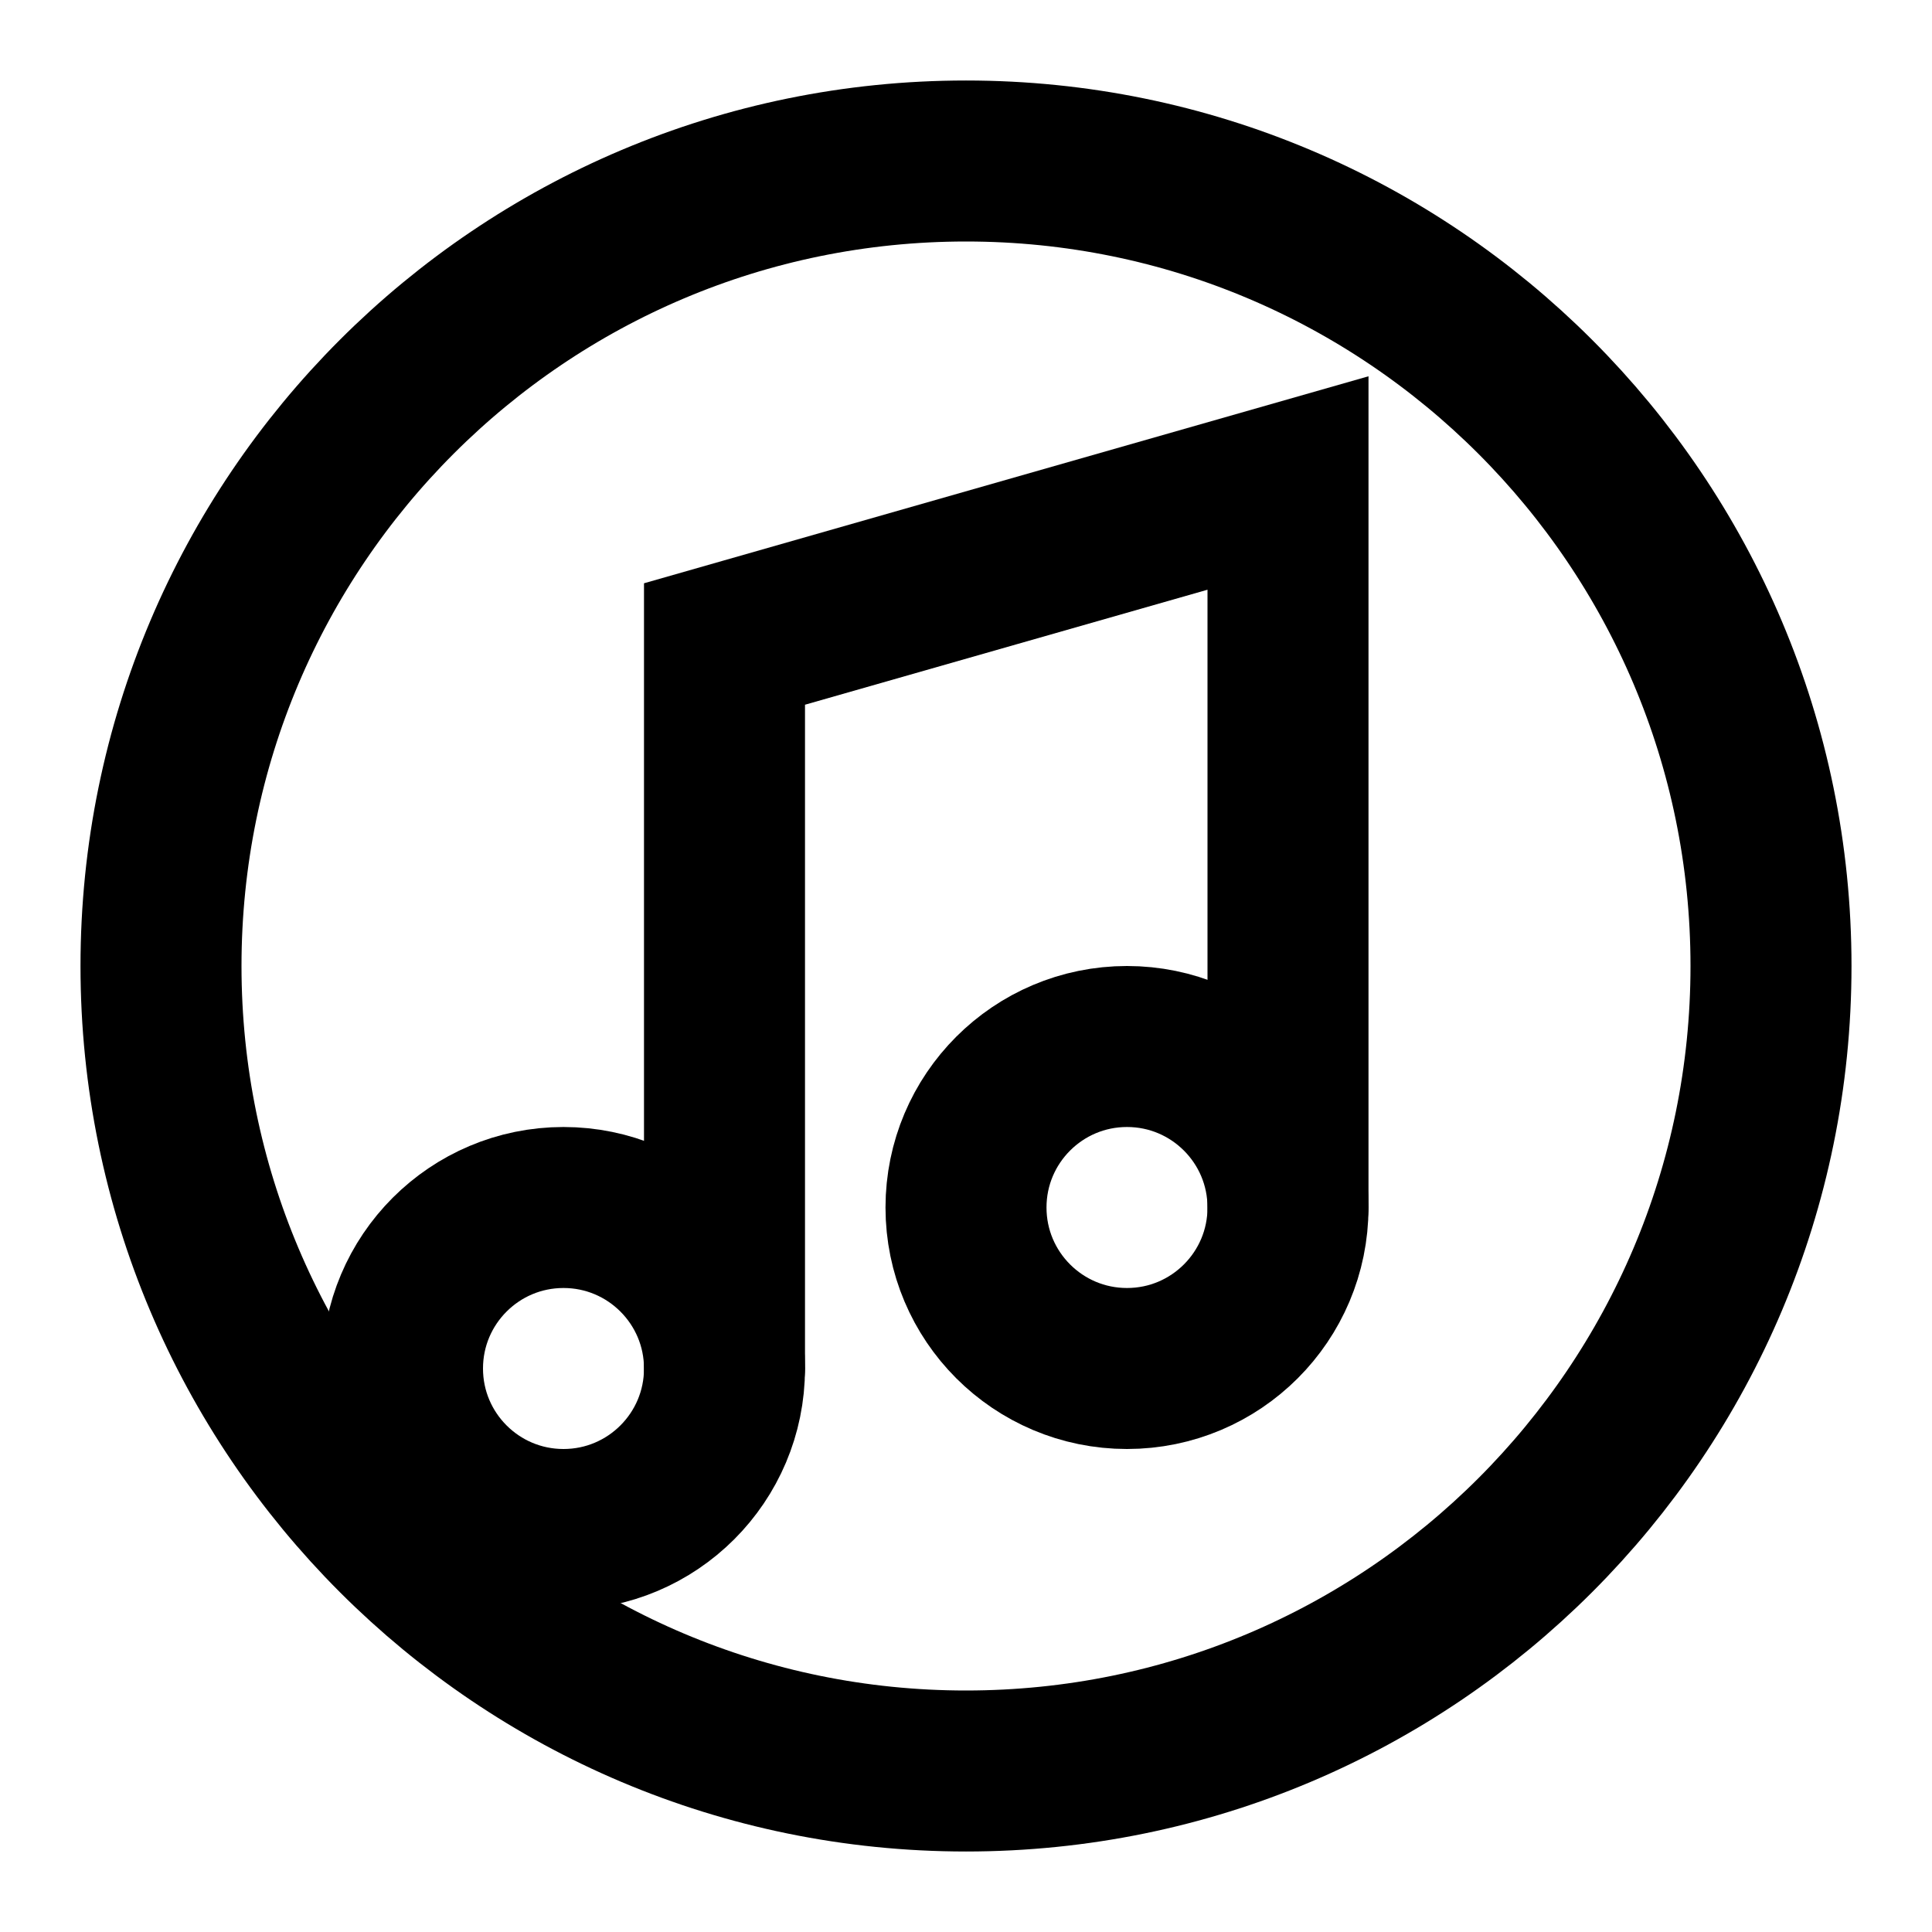 <?xml version="1.0" encoding="UTF-8"?>
<svg width="512" height="512" viewBox="0 0 24 24" fill="none" xmlns="http://www.w3.org/2000/svg">
  <path d="M12 22C17.523 22 22 17.523 22 12C22 6.477 17.523 2 12 2C6.477 2 2 6.477 2 12C2 17.523 6.477 22 12 22Z" stroke="currentColor" stroke-width="2"/>
  <path d="M9 17V8L16 6V15" stroke="currentColor" stroke-width="2" stroke-linecap="round"/>
  <circle cx="7" cy="17" r="2" stroke="currentColor" stroke-width="2"/>
  <circle cx="14" cy="15" r="2" stroke="currentColor" stroke-width="2"/>
</svg> 